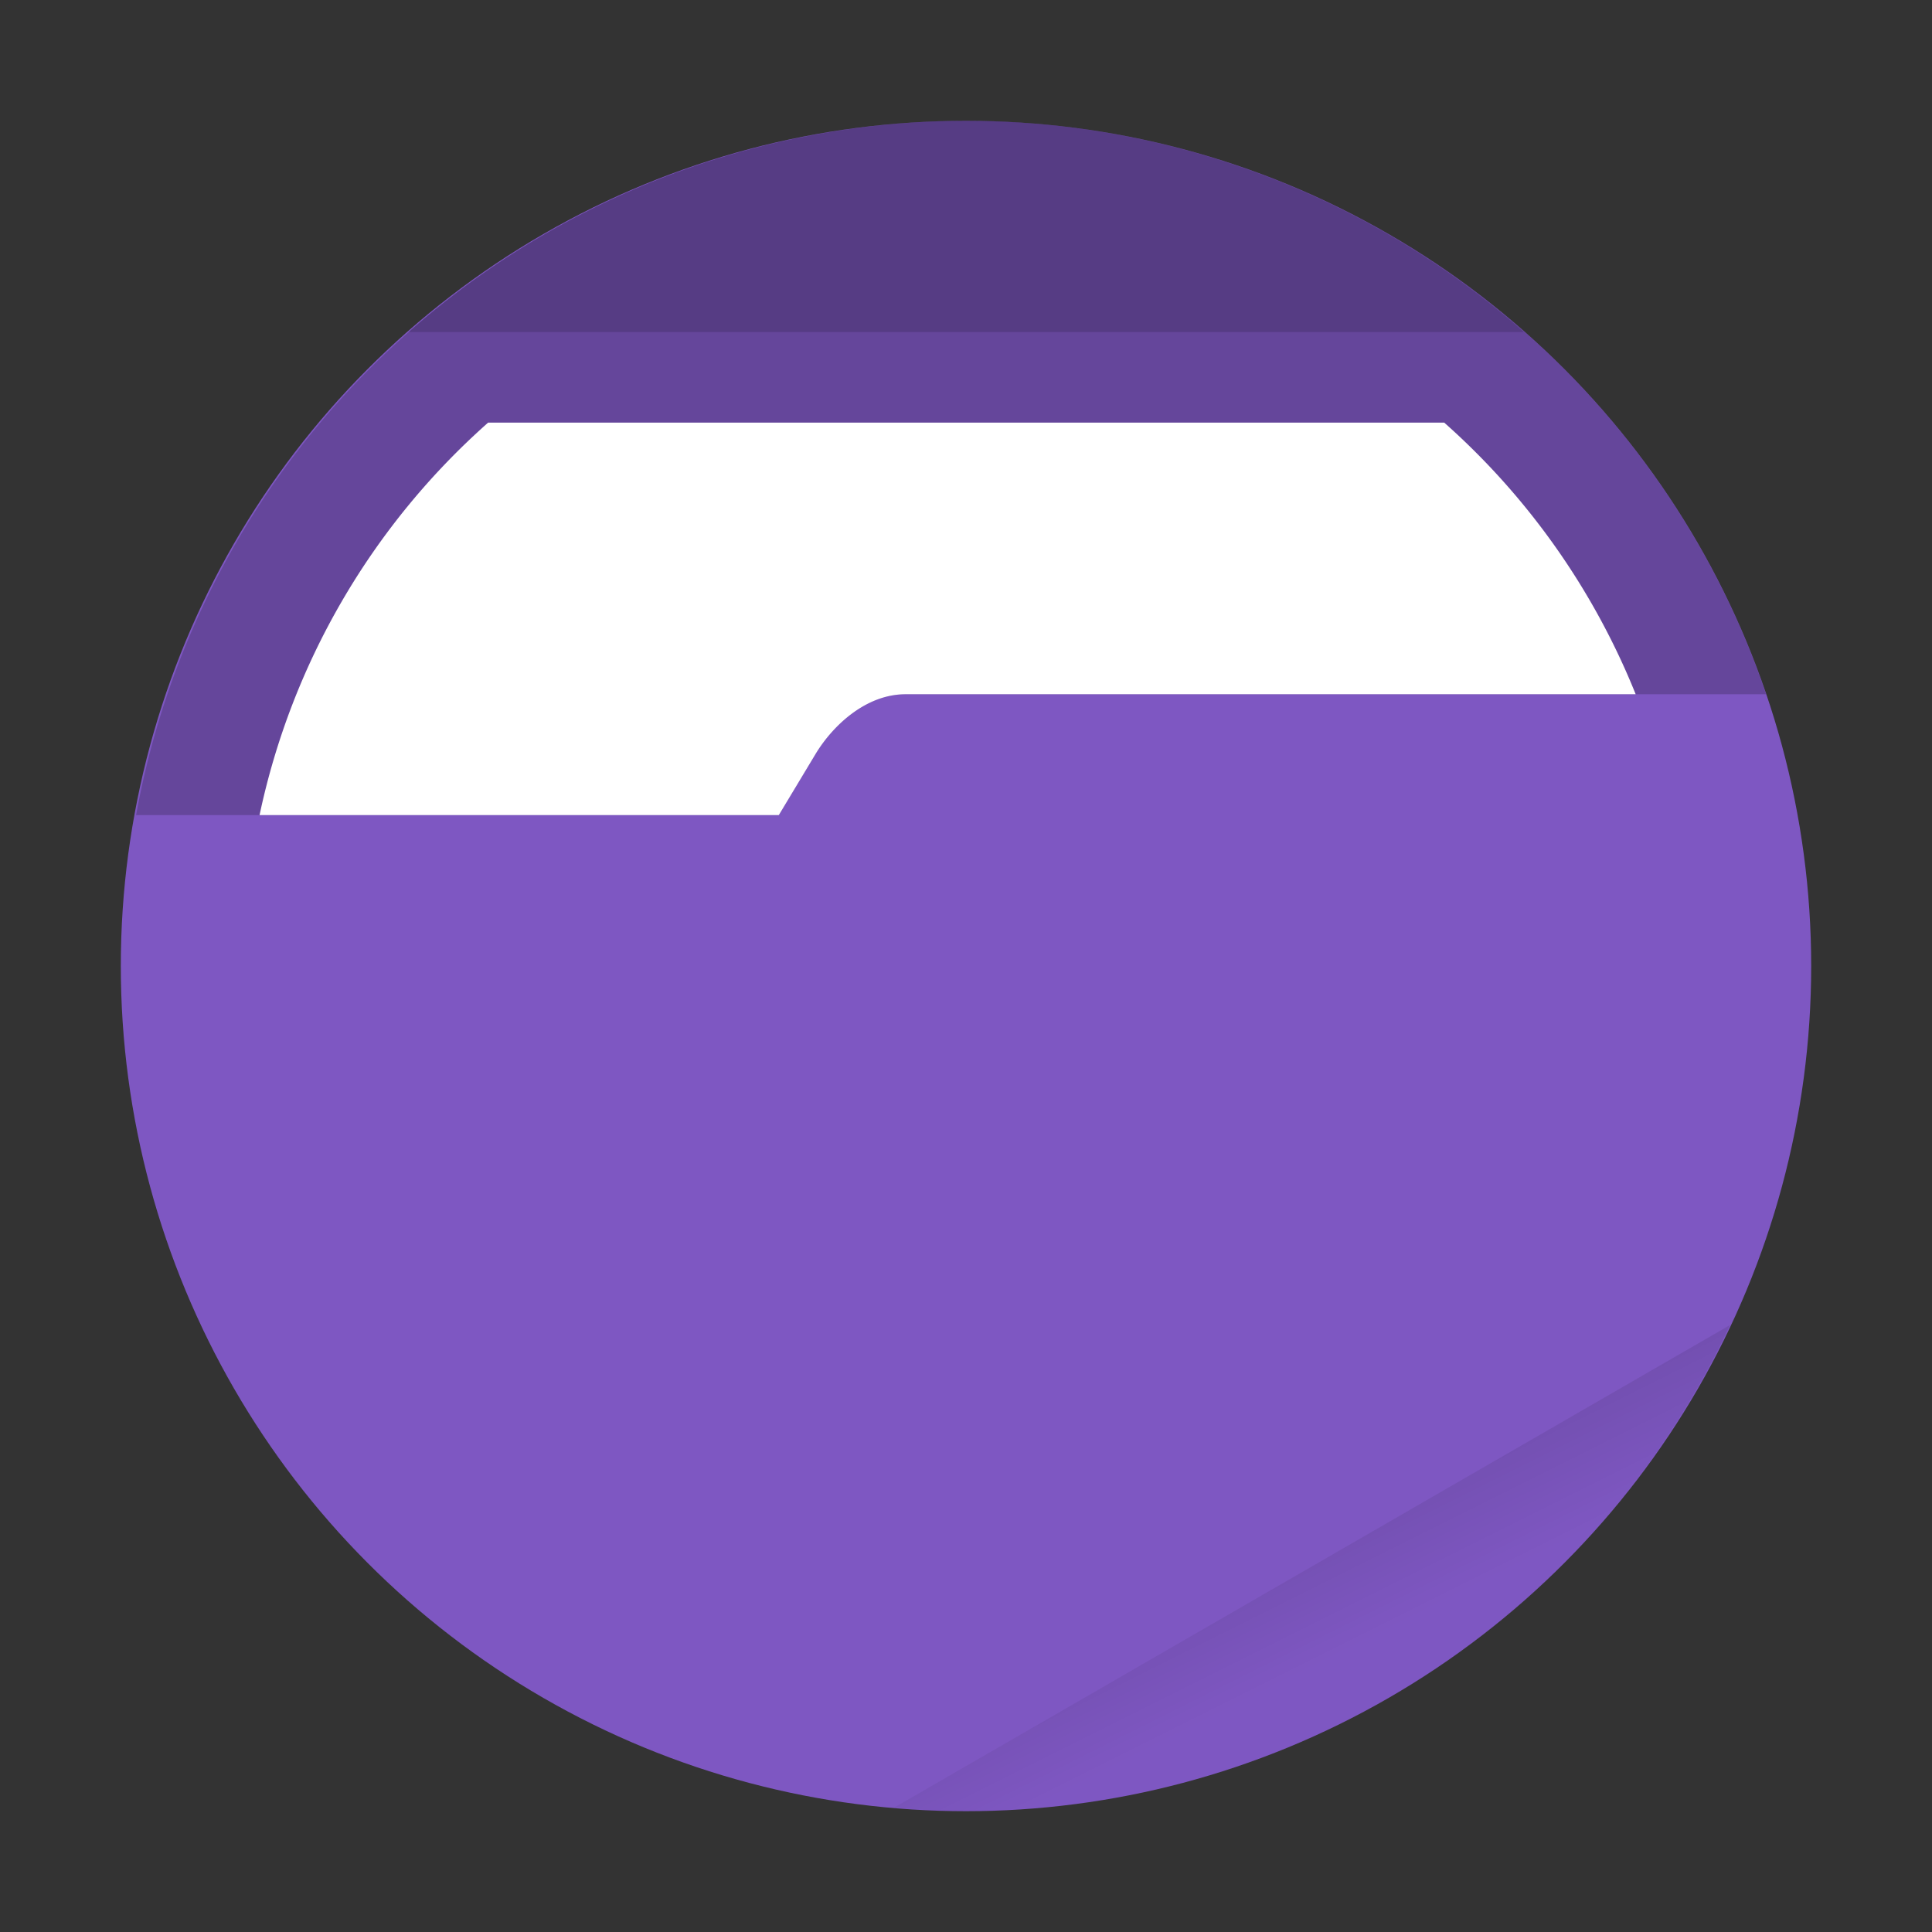 <svg width="64" height="64" version="1.1" viewBox="0 0 64 64" xmlns="http://www.w3.org/2000/svg">
 <rect x="0" y="0" width="64" height="64" fill="#333333" stroke="none"/>
 <defs>
  <style id="current-color-scheme" type="text/css">.ColorScheme-Text {
        color:#333333;
      }
      .ColorScheme-Background{
        color:#ffffff;
      }
      .ColorScheme-Highlight {
        color:#7e57c2;
      }</style>
  <linearGradient id="a" x1="42" x2="44" y1="51" y2="55" gradientTransform="matrix(1 0 0 1 .001 -.003)" gradientUnits="userSpaceOnUse">
   <stop offset="0"/>
   <stop stop-opacity="0" offset="1"/>
  </linearGradient>
 </defs>
 <circle class="ColorScheme-Highlight" cx="32" cy="32" r="27.998" fill="#7e57c2"/>
 <path id="shadow" class="ColorScheme-Highlight" d="m32 4.002a27.998 27.998 0 0 0-27.492 23h21.291l1.203-2c0.567-0.952 1.673-2.004 2.996-2.004h28.506a27.998 27.998 0 0 0-26.504-18.996z" fill="#000000" opacity=".2"/>
 <path class="ColorScheme-Background" d="m16.17 14a23.999 23.999 0 0 0-7.572 13.002h17.201l1.203-2c0.567-0.952 1.673-2.004 2.996-2.004h24.186a23.999 23.999 0 0 0-6.342-8.998h-31.672z" fill="#ffffff"/>
 <path d="m32.002 4a27.998 27.998 0 0 0-18.47 6.999h36.947a27.998 27.998 0 0 0-18.481-6.999z" opacity=".15" stroke-width="3.779"/>
 <path d="m57.312 43.892-27.692 15.987a27.998 27.998 0 0 0 2.381 0.121 27.998 27.998 0 0 0 25.311-16.108z" fill="url(#a)" opacity=".1" stroke-width="3.779"/>
</svg>
